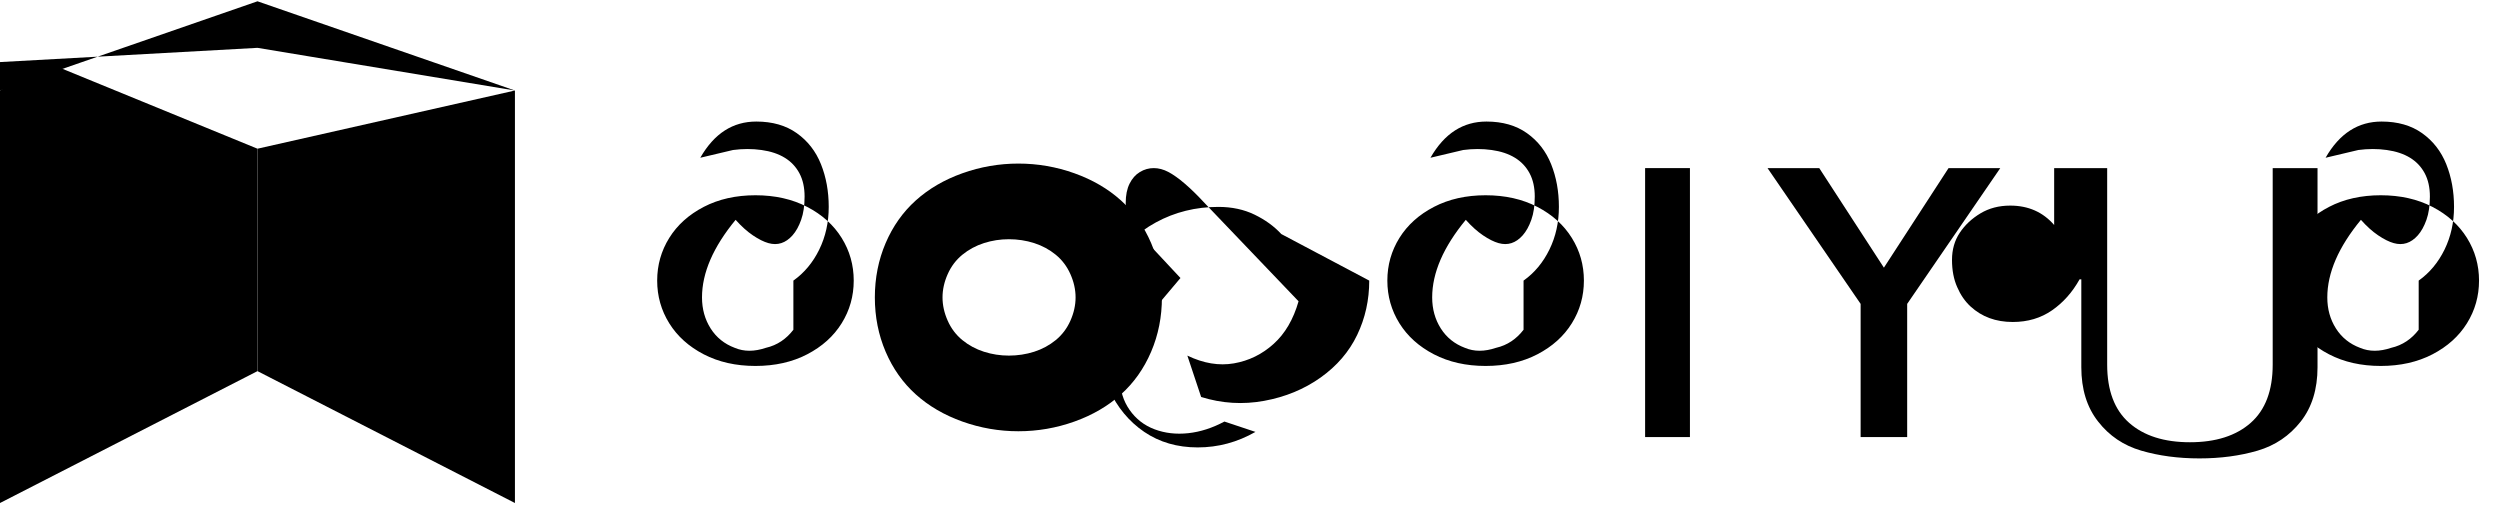 <svg width="116" height="24" viewBox="0 0 116 24" fill="none" xmlns="http://www.w3.org/2000/svg">
<path d="M2.133 2.88L0 4.2V23.34L11.947 17.22V6.9L2.133 2.88Z" fill="black"/>
<path d="M11.947 6.9V17.22L23.893 23.34V4.2L11.947 6.9Z" fill="black"/>
<path d="M23.893 4.2L11.947 0.06L0 4.2V2.88L11.947 2.22L23.893 4.2Z" fill="black"/>
<path d="M39.613 13.02C39.613 12.3 39.427 11.64 39.053 11.04C38.68 10.44 38.147 9.96 37.453 9.6C36.76 9.24 35.96 9.06 35.053 9.06C34.147 9.06 33.347 9.24 32.653 9.6C31.96 9.96 31.427 10.44 31.053 11.04C30.68 11.64 30.493 12.3 30.493 13.02C30.493 13.74 30.68 14.4 31.053 15C31.427 15.6 31.96 16.08 32.653 16.44C33.347 16.8 34.147 16.98 35.053 16.98C35.96 16.98 36.76 16.8 37.453 16.44C38.147 16.08 38.68 15.6 39.053 15C39.427 14.4 39.613 13.74 39.613 13.02ZM36.813 15.3C36.493 15.72 36.067 16.02 35.533 16.14C35 16.32 34.52 16.32 34.093 16.14C33.613 15.96 33.24 15.66 32.973 15.24C32.707 14.82 32.573 14.34 32.573 13.8C32.573 12.66 33.093 11.46 34.133 10.2C34.4 10.5 34.667 10.74 34.933 10.92C35.2 11.1 35.44 11.22 35.653 11.28C35.867 11.34 36.067 11.34 36.253 11.28C36.44 11.22 36.613 11.1 36.773 10.92C36.933 10.74 37.067 10.5 37.173 10.2C37.28 9.9 37.333 9.54 37.333 9.12C37.333 8.7 37.253 8.34 37.093 8.04C36.933 7.74 36.707 7.5 36.413 7.32C36.12 7.14 35.76 7.02 35.333 6.96C34.907 6.9 34.467 6.9 34.013 6.96L32.493 7.32C33.147 6.18 34.013 5.64 35.093 5.64C35.84 5.64 36.467 5.82 36.973 6.18C37.48 6.54 37.853 7.02 38.093 7.62C38.333 8.22 38.453 8.88 38.453 9.6C38.453 10.32 38.307 10.98 38.013 11.58C37.72 12.18 37.32 12.66 36.813 13.02V15.3Z" fill="black"/>
<path d="M44.653 11.82C44.947 11.58 45.28 11.4 45.653 11.28C46.027 11.16 46.413 11.1 46.813 11.1C47.213 11.1 47.613 11.16 47.987 11.28C48.36 11.4 48.693 11.58 48.987 11.82C49.28 12.06 49.507 12.36 49.667 12.72C49.827 13.08 49.907 13.44 49.907 13.8C49.907 14.16 49.827 14.52 49.667 14.88C49.507 15.24 49.28 15.54 48.987 15.78C48.693 16.02 48.36 16.2 47.987 16.32C47.613 16.44 47.213 16.5 46.813 16.5C46.413 16.5 46.027 16.44 45.653 16.32C45.28 16.2 44.947 16.02 44.653 15.78C44.36 15.54 44.133 15.24 43.973 14.88C43.813 14.52 43.733 14.16 43.733 13.8C43.733 13.44 43.813 13.08 43.973 12.72C44.133 12.36 44.36 12.06 44.653 11.82ZM42.493 9.3C41.893 9.84 41.427 10.5 41.093 11.28C40.76 12.06 40.593 12.9 40.593 13.8C40.593 14.7 40.76 15.54 41.093 16.32C41.427 17.1 41.893 17.76 42.493 18.3C43.093 18.84 43.813 19.26 44.653 19.56C45.493 19.86 46.36 20.01 47.253 20.01C48.147 20.01 49.013 19.86 49.853 19.56C50.693 19.26 51.413 18.84 52.013 18.3C52.613 17.76 53.08 17.1 53.413 16.32C53.747 15.54 53.913 14.7 53.913 13.8C53.913 12.9 53.747 12.06 53.413 11.28C53.08 10.5 52.613 9.84 52.013 9.3C51.413 8.76 50.693 8.34 49.853 8.04C49.013 7.74 48.147 7.59 47.253 7.59C46.36 7.59 45.493 7.74 44.653 8.04C43.813 8.34 43.093 8.76 42.493 9.3Z" fill="black"/>
<path d="M63.533 13.02C63.533 13.92 63.347 14.76 62.973 15.54C62.6 16.32 62.033 16.98 61.273 17.52C60.513 18.06 59.64 18.42 58.653 18.6C57.667 18.78 56.693 18.72 55.733 18.42L55.093 16.5C55.84 16.86 56.56 16.98 57.253 16.86C57.947 16.74 58.56 16.44 59.093 15.96C59.627 15.48 60.013 14.82 60.253 13.98L55.893 9.42C55.56 9.06 55.253 8.76 54.973 8.52C54.693 8.28 54.44 8.1 54.213 7.98C53.987 7.86 53.76 7.8 53.533 7.8C53.307 7.8 53.093 7.86 52.893 7.98C52.693 8.1 52.533 8.28 52.413 8.52C52.293 8.76 52.233 9.06 52.233 9.42C52.233 9.78 52.333 10.14 52.533 10.5L54.773 12.9L53.253 14.7C52.88 15.18 52.573 15.66 52.333 16.14C52.093 16.62 51.973 17.1 51.973 17.58C51.973 18.12 52.12 18.6 52.413 19.02C52.707 19.44 53.093 19.74 53.573 19.92C54.053 20.1 54.573 20.16 55.133 20.1C55.693 20.04 56.253 19.86 56.813 19.56L58.253 20.04C57.413 20.52 56.52 20.76 55.573 20.76C54.627 20.76 53.8 20.52 53.093 20.04C52.387 19.56 51.84 18.9 51.453 18.06C51.067 17.22 50.873 16.26 50.873 15.18C50.873 14.1 51.113 13.14 51.593 12.3C52.073 11.46 52.753 10.8 53.633 10.32C54.513 9.84 55.48 9.6 56.533 9.6C57.16 9.6 57.72 9.72 58.213 9.96C58.707 10.2 59.12 10.5 59.453 10.86L63.533 13.02Z" fill="black"/>
<path d="M73.493 13.02C73.493 12.3 73.307 11.64 72.933 11.04C72.56 10.44 72.027 9.96 71.333 9.6C70.64 9.24 69.84 9.06 68.933 9.06C68.027 9.06 67.227 9.24 66.533 9.6C65.84 9.96 65.307 10.44 64.933 11.04C64.56 11.64 64.373 12.3 64.373 13.02C64.373 13.74 64.56 14.4 64.933 15C65.307 15.6 65.84 16.08 66.533 16.44C67.227 16.8 68.027 16.98 68.933 16.98C69.84 16.98 70.64 16.8 71.333 16.44C72.027 16.08 72.56 15.6 72.933 15C73.307 14.4 73.493 13.74 73.493 13.02ZM70.693 15.3C70.373 15.72 69.947 16.02 69.413 16.14C68.88 16.32 68.4 16.32 67.973 16.14C67.493 15.96 67.12 15.66 66.853 15.24C66.587 14.82 66.453 14.34 66.453 13.8C66.453 12.66 66.973 11.46 68.013 10.2C68.28 10.5 68.547 10.74 68.813 10.92C69.08 11.1 69.32 11.22 69.533 11.28C69.747 11.34 69.947 11.34 70.133 11.28C70.32 11.22 70.493 11.1 70.653 10.92C70.813 10.74 70.947 10.5 71.053 10.2C71.16 9.9 71.213 9.54 71.213 9.12C71.213 8.7 71.133 8.34 70.973 8.04C70.813 7.74 70.587 7.5 70.293 7.32C70 7.14 69.64 7.02 69.213 6.96C68.787 6.9 68.347 6.9 67.893 6.96L66.373 7.32C67.027 6.18 67.893 5.64 68.973 5.64C69.72 5.64 70.347 5.82 70.853 6.18C71.36 6.54 71.733 7.02 71.973 7.62C72.213 8.22 72.333 8.88 72.333 9.6C72.333 10.32 72.187 10.98 71.893 11.58C71.6 12.18 71.2 12.66 70.693 13.02V15.3Z" fill="black"/>
<path d="M76.333 7.8V20.28H78.413V7.8H76.333Z" fill="black"/>
<path d="M86.333 14.1L82.013 7.8H84.413L87.413 12.42L90.413 7.8H92.813L88.493 14.1V20.28H86.333V14.1Z" fill="black"/>
<path d="M95.693 7.8H97.773V16.92C97.773 18.12 98.113 19.02 98.793 19.62C99.473 20.22 100.413 20.52 101.613 20.52C102.813 20.52 103.753 20.22 104.433 19.62C105.113 19.02 105.453 18.12 105.453 16.92V7.8H107.533V17.04C107.533 18.06 107.273 18.9 106.753 19.56C106.233 20.22 105.567 20.67 104.753 20.91C103.933 21.15 103.033 21.27 102.053 21.27C101.073 21.27 100.173 21.15 99.353 20.91C98.533 20.67 97.867 20.22 97.353 19.56C96.833 18.9 96.573 18.06 96.573 17.04V12.96H96.493C96.159 13.56 95.733 14.04 95.213 14.4C94.693 14.76 94.087 14.94 93.393 14.94C92.999 14.94 92.639 14.88 92.313 14.76C91.987 14.64 91.693 14.46 91.433 14.22C91.173 13.98 90.967 13.68 90.813 13.32C90.653 12.96 90.573 12.54 90.573 12.06C90.573 11.58 90.693 11.16 90.933 10.8C91.173 10.44 91.493 10.14 91.893 9.9C92.293 9.66 92.753 9.54 93.273 9.54C94.113 9.54 94.793 9.84 95.313 10.44V7.8H95.693Z" fill="black"/>
<path d="M115.027 13.02C115.027 12.3 114.84 11.64 114.467 11.04C114.093 10.44 113.56 9.96 112.867 9.6C112.173 9.24 111.373 9.06 110.467 9.06C109.56 9.06 108.76 9.24 108.067 9.6C107.373 9.96 106.84 10.44 106.467 11.04C106.093 11.64 105.907 12.3 105.907 13.02C105.907 13.74 106.093 14.4 106.467 15C106.84 15.6 107.373 16.08 108.067 16.44C108.76 16.8 109.56 16.98 110.467 16.98C111.373 16.98 112.173 16.8 112.867 16.44C113.56 16.08 114.093 15.6 114.467 15C114.84 14.4 115.027 13.74 115.027 13.02ZM112.227 15.3C111.907 15.72 111.48 16.02 110.947 16.14C110.413 16.32 109.933 16.32 109.507 16.14C109.027 15.96 108.653 15.66 108.387 15.24C108.12 14.82 107.987 14.34 107.987 13.8C107.987 12.66 108.507 11.46 109.547 10.2C109.813 10.5 110.08 10.74 110.347 10.92C110.613 11.1 110.853 11.22 111.067 11.28C111.28 11.34 111.48 11.34 111.667 11.28C111.853 11.22 112.027 11.1 112.187 10.92C112.347 10.74 112.48 10.5 112.587 10.2C112.693 9.9 112.747 9.54 112.747 9.12C112.747 8.7 112.667 8.34 112.507 8.04C112.347 7.74 112.12 7.5 111.827 7.32C111.533 7.14 111.173 7.02 110.747 6.96C110.32 6.9 109.88 6.9 109.427 6.96L107.907 7.32C108.56 6.18 109.427 5.64 110.507 5.64C111.253 5.64 111.88 5.82 112.387 6.18C112.893 6.54 113.267 7.02 113.507 7.62C113.747 8.22 113.867 8.88 113.867 9.6C113.867 10.32 113.72 10.98 113.427 11.58C113.133 12.18 112.733 12.66 112.227 13.02V15.3Z" fill="black"/>
</svg>
